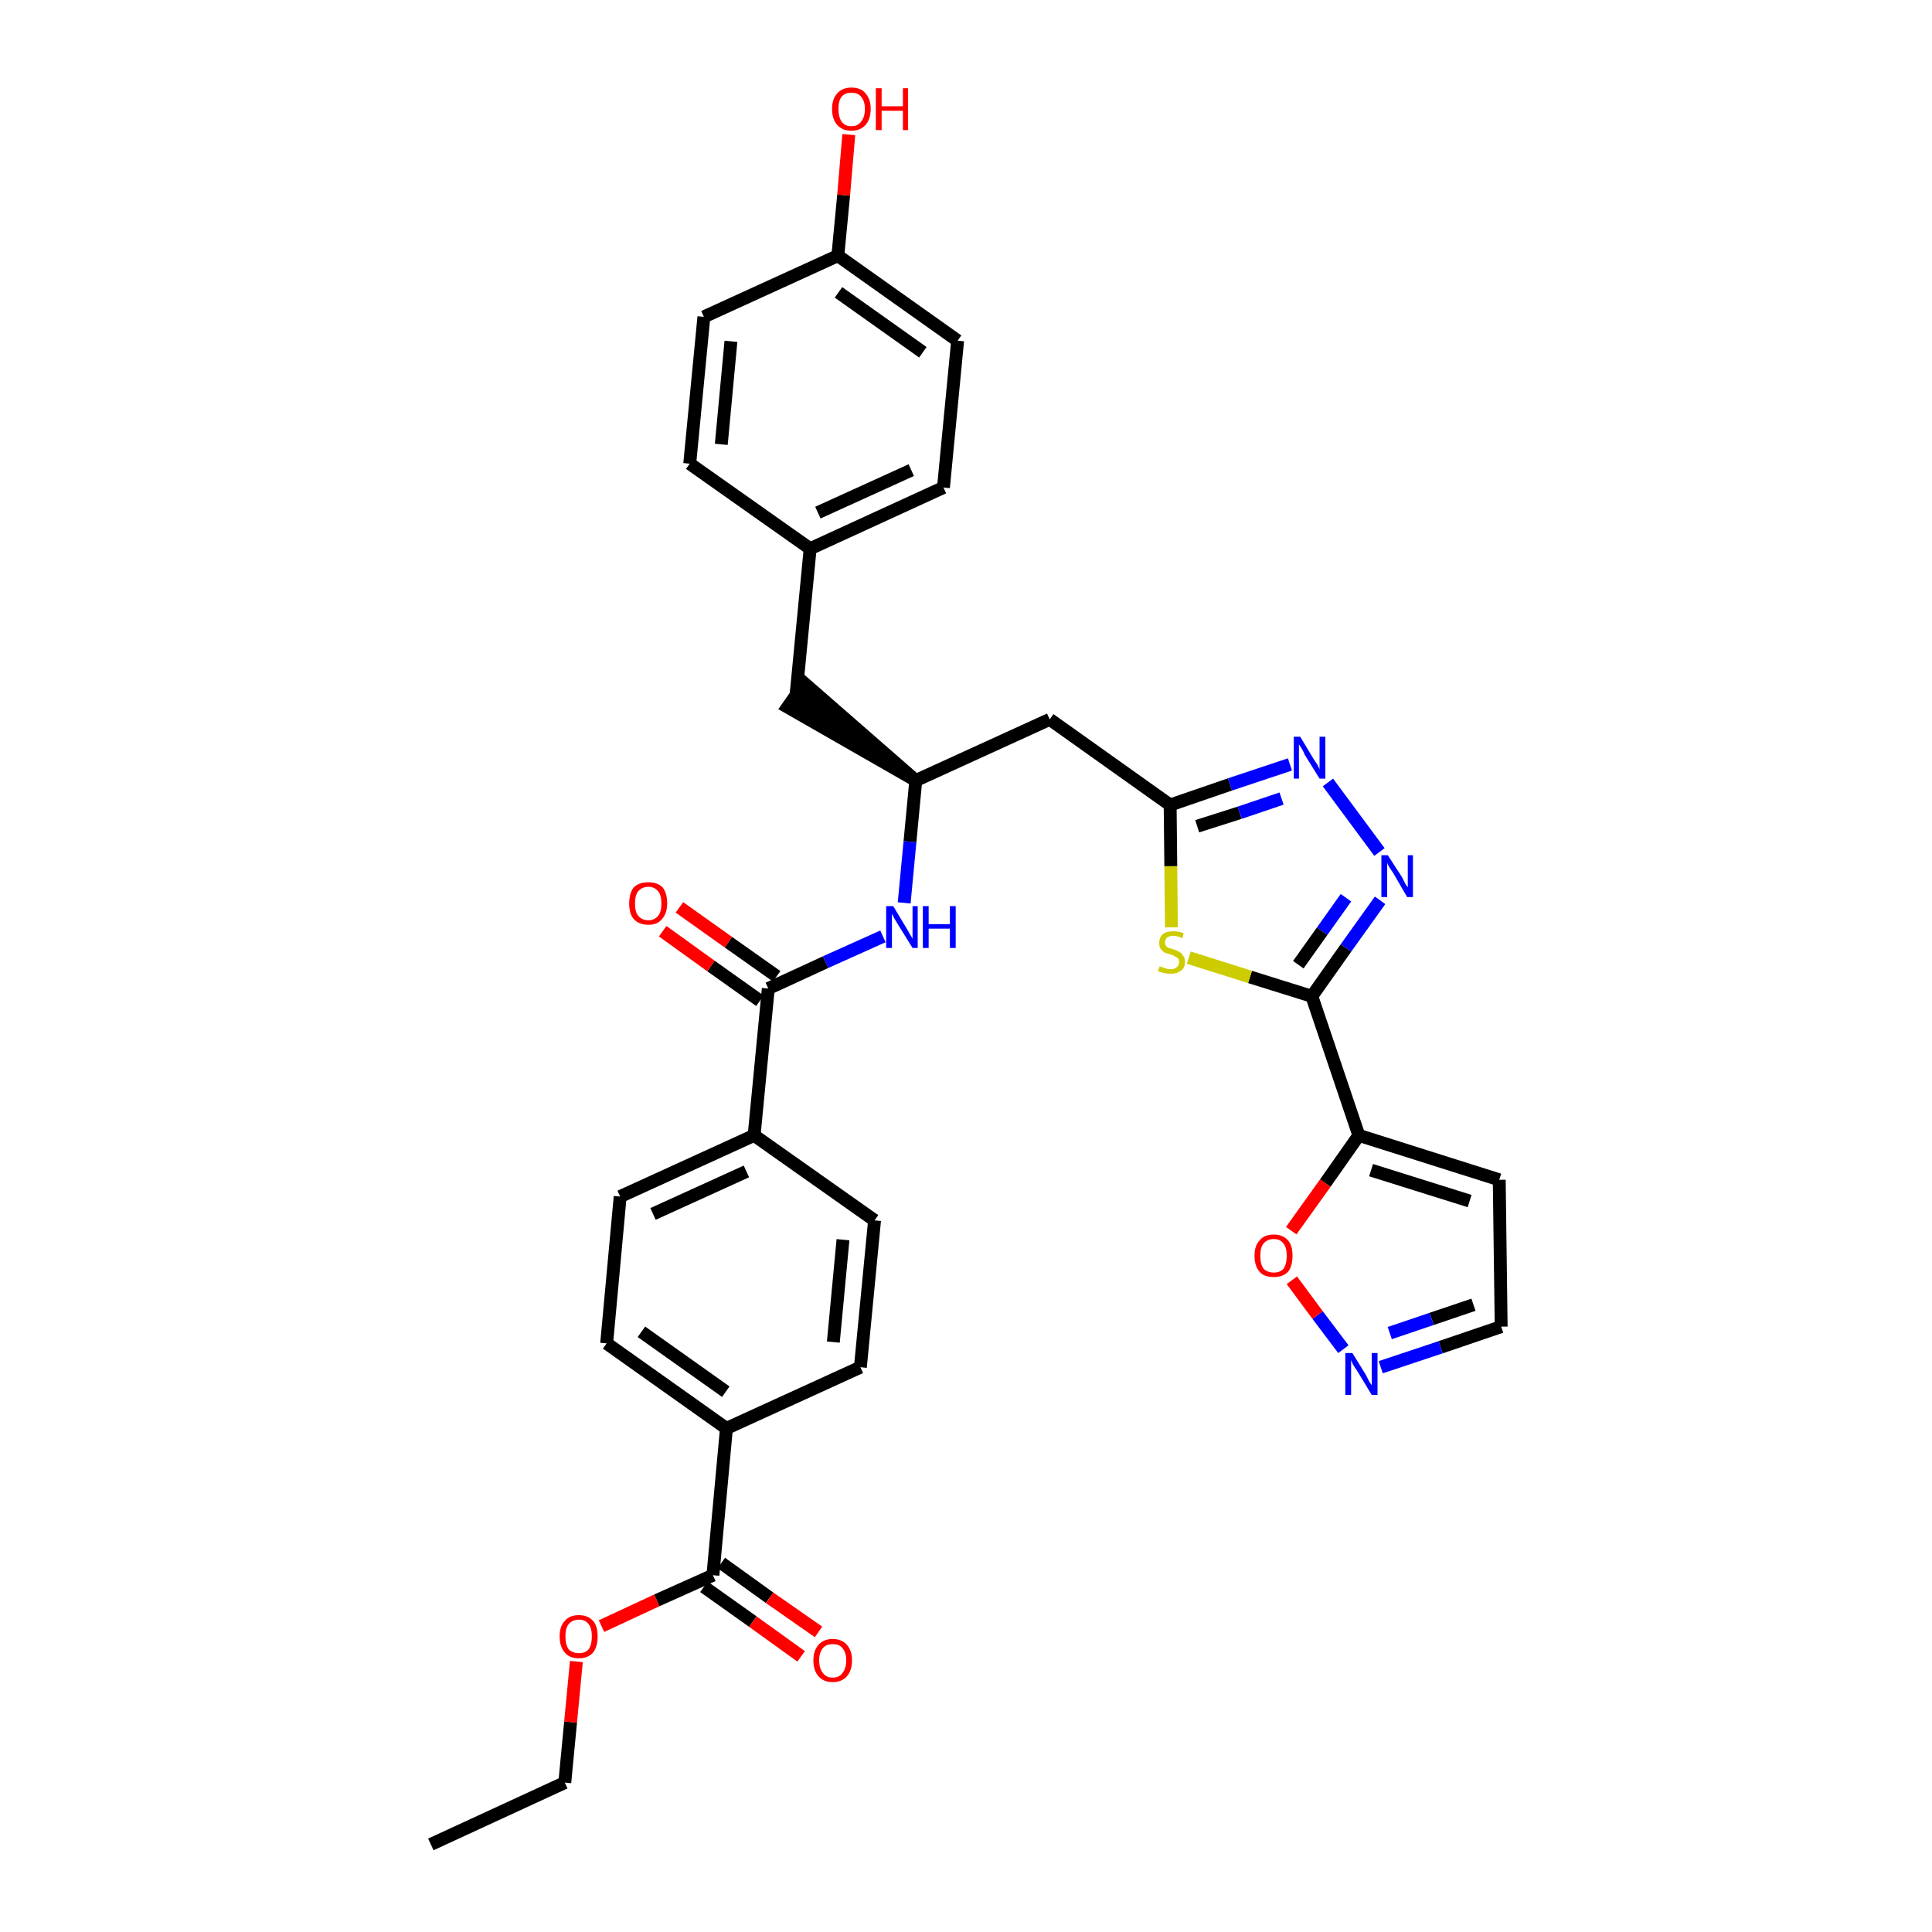 <?xml version='1.0' encoding='iso-8859-1'?>
<svg version='1.1' baseProfile='full'
              xmlns='http://www.w3.org/2000/svg'
                      xmlns:rdkit='http://www.rdkit.org/xml'
                      xmlns:xlink='http://www.w3.org/1999/xlink'
                  xml:space='preserve'
width='300px' height='300px' viewBox='0 0 300 300'>
<!-- END OF HEADER -->
<path class='bond-0 atom-0 atom-1' d='M 66.9,286.4 L 87.7,276.8' style='fill:none;fill-rule:evenodd;stroke:#000000;stroke-width:2.0px;stroke-linecap:butt;stroke-linejoin:miter;stroke-opacity:1' />
<path class='bond-1 atom-1 atom-2' d='M 87.7,276.8 L 88.6,267.4' style='fill:none;fill-rule:evenodd;stroke:#000000;stroke-width:2.0px;stroke-linecap:butt;stroke-linejoin:miter;stroke-opacity:1' />
<path class='bond-1 atom-1 atom-2' d='M 88.6,267.4 L 89.5,258.0' style='fill:none;fill-rule:evenodd;stroke:#FF0000;stroke-width:2.0px;stroke-linecap:butt;stroke-linejoin:miter;stroke-opacity:1' />
<path class='bond-2 atom-2 atom-3' d='M 93.4,252.5 L 102.0,248.5' style='fill:none;fill-rule:evenodd;stroke:#FF0000;stroke-width:2.0px;stroke-linecap:butt;stroke-linejoin:miter;stroke-opacity:1' />
<path class='bond-2 atom-2 atom-3' d='M 102.0,248.5 L 110.7,244.6' style='fill:none;fill-rule:evenodd;stroke:#000000;stroke-width:2.0px;stroke-linecap:butt;stroke-linejoin:miter;stroke-opacity:1' />
<path class='bond-3 atom-3 atom-4' d='M 109.3,246.4 L 116.9,251.8' style='fill:none;fill-rule:evenodd;stroke:#000000;stroke-width:2.0px;stroke-linecap:butt;stroke-linejoin:miter;stroke-opacity:1' />
<path class='bond-3 atom-3 atom-4' d='M 116.9,251.8 L 124.4,257.2' style='fill:none;fill-rule:evenodd;stroke:#FF0000;stroke-width:2.0px;stroke-linecap:butt;stroke-linejoin:miter;stroke-opacity:1' />
<path class='bond-3 atom-3 atom-4' d='M 112.0,242.7 L 119.5,248.1' style='fill:none;fill-rule:evenodd;stroke:#000000;stroke-width:2.0px;stroke-linecap:butt;stroke-linejoin:miter;stroke-opacity:1' />
<path class='bond-3 atom-3 atom-4' d='M 119.5,248.1 L 127.1,253.4' style='fill:none;fill-rule:evenodd;stroke:#FF0000;stroke-width:2.0px;stroke-linecap:butt;stroke-linejoin:miter;stroke-opacity:1' />
<path class='bond-4 atom-3 atom-5' d='M 110.7,244.6 L 112.8,221.8' style='fill:none;fill-rule:evenodd;stroke:#000000;stroke-width:2.0px;stroke-linecap:butt;stroke-linejoin:miter;stroke-opacity:1' />
<path class='bond-5 atom-5 atom-6' d='M 112.8,221.8 L 94.2,208.6' style='fill:none;fill-rule:evenodd;stroke:#000000;stroke-width:2.0px;stroke-linecap:butt;stroke-linejoin:miter;stroke-opacity:1' />
<path class='bond-5 atom-5 atom-6' d='M 112.7,216.1 L 99.6,206.8' style='fill:none;fill-rule:evenodd;stroke:#000000;stroke-width:2.0px;stroke-linecap:butt;stroke-linejoin:miter;stroke-opacity:1' />
<path class='bond-33 atom-33 atom-5' d='M 133.6,212.3 L 112.8,221.8' style='fill:none;fill-rule:evenodd;stroke:#000000;stroke-width:2.0px;stroke-linecap:butt;stroke-linejoin:miter;stroke-opacity:1' />
<path class='bond-6 atom-6 atom-7' d='M 94.2,208.6 L 96.3,185.8' style='fill:none;fill-rule:evenodd;stroke:#000000;stroke-width:2.0px;stroke-linecap:butt;stroke-linejoin:miter;stroke-opacity:1' />
<path class='bond-7 atom-7 atom-8' d='M 96.3,185.8 L 117.1,176.3' style='fill:none;fill-rule:evenodd;stroke:#000000;stroke-width:2.0px;stroke-linecap:butt;stroke-linejoin:miter;stroke-opacity:1' />
<path class='bond-7 atom-7 atom-8' d='M 101.4,188.5 L 115.9,181.9' style='fill:none;fill-rule:evenodd;stroke:#000000;stroke-width:2.0px;stroke-linecap:butt;stroke-linejoin:miter;stroke-opacity:1' />
<path class='bond-8 atom-8 atom-9' d='M 117.1,176.3 L 119.3,153.5' style='fill:none;fill-rule:evenodd;stroke:#000000;stroke-width:2.0px;stroke-linecap:butt;stroke-linejoin:miter;stroke-opacity:1' />
<path class='bond-31 atom-8 atom-32' d='M 117.1,176.3 L 135.8,189.5' style='fill:none;fill-rule:evenodd;stroke:#000000;stroke-width:2.0px;stroke-linecap:butt;stroke-linejoin:miter;stroke-opacity:1' />
<path class='bond-9 atom-9 atom-10' d='M 120.6,151.6 L 113.1,146.3' style='fill:none;fill-rule:evenodd;stroke:#000000;stroke-width:2.0px;stroke-linecap:butt;stroke-linejoin:miter;stroke-opacity:1' />
<path class='bond-9 atom-9 atom-10' d='M 113.1,146.3 L 105.5,140.9' style='fill:none;fill-rule:evenodd;stroke:#FF0000;stroke-width:2.0px;stroke-linecap:butt;stroke-linejoin:miter;stroke-opacity:1' />
<path class='bond-9 atom-9 atom-10' d='M 118.0,155.4 L 110.4,150.0' style='fill:none;fill-rule:evenodd;stroke:#000000;stroke-width:2.0px;stroke-linecap:butt;stroke-linejoin:miter;stroke-opacity:1' />
<path class='bond-9 atom-9 atom-10' d='M 110.4,150.0 L 102.9,144.6' style='fill:none;fill-rule:evenodd;stroke:#FF0000;stroke-width:2.0px;stroke-linecap:butt;stroke-linejoin:miter;stroke-opacity:1' />
<path class='bond-10 atom-9 atom-11' d='M 119.3,153.5 L 128.2,149.4' style='fill:none;fill-rule:evenodd;stroke:#000000;stroke-width:2.0px;stroke-linecap:butt;stroke-linejoin:miter;stroke-opacity:1' />
<path class='bond-10 atom-9 atom-11' d='M 128.2,149.4 L 137.1,145.4' style='fill:none;fill-rule:evenodd;stroke:#0000FF;stroke-width:2.0px;stroke-linecap:butt;stroke-linejoin:miter;stroke-opacity:1' />
<path class='bond-11 atom-11 atom-12' d='M 140.4,140.2 L 141.3,130.7' style='fill:none;fill-rule:evenodd;stroke:#0000FF;stroke-width:2.0px;stroke-linecap:butt;stroke-linejoin:miter;stroke-opacity:1' />
<path class='bond-11 atom-11 atom-12' d='M 141.3,130.7 L 142.2,121.2' style='fill:none;fill-rule:evenodd;stroke:#000000;stroke-width:2.0px;stroke-linecap:butt;stroke-linejoin:miter;stroke-opacity:1' />
<path class='bond-12 atom-12 atom-13' d='M 142.2,121.2 L 124.9,106.1 L 122.3,109.8 Z' style='fill:#000000;fill-rule:evenodd;fill-opacity:1;stroke:#000000;stroke-width:2.0px;stroke-linecap:butt;stroke-linejoin:miter;stroke-opacity:1;' />
<path class='bond-20 atom-12 atom-21' d='M 142.2,121.2 L 163.0,111.7' style='fill:none;fill-rule:evenodd;stroke:#000000;stroke-width:2.0px;stroke-linecap:butt;stroke-linejoin:miter;stroke-opacity:1' />
<path class='bond-13 atom-13 atom-14' d='M 123.6,108.0 L 125.8,85.2' style='fill:none;fill-rule:evenodd;stroke:#000000;stroke-width:2.0px;stroke-linecap:butt;stroke-linejoin:miter;stroke-opacity:1' />
<path class='bond-14 atom-14 atom-15' d='M 125.8,85.2 L 146.5,75.7' style='fill:none;fill-rule:evenodd;stroke:#000000;stroke-width:2.0px;stroke-linecap:butt;stroke-linejoin:miter;stroke-opacity:1' />
<path class='bond-14 atom-14 atom-15' d='M 127.0,79.6 L 141.5,73.0' style='fill:none;fill-rule:evenodd;stroke:#000000;stroke-width:2.0px;stroke-linecap:butt;stroke-linejoin:miter;stroke-opacity:1' />
<path class='bond-34 atom-20 atom-14' d='M 107.1,72.0 L 125.8,85.2' style='fill:none;fill-rule:evenodd;stroke:#000000;stroke-width:2.0px;stroke-linecap:butt;stroke-linejoin:miter;stroke-opacity:1' />
<path class='bond-15 atom-15 atom-16' d='M 146.5,75.7 L 148.7,52.9' style='fill:none;fill-rule:evenodd;stroke:#000000;stroke-width:2.0px;stroke-linecap:butt;stroke-linejoin:miter;stroke-opacity:1' />
<path class='bond-16 atom-16 atom-17' d='M 148.7,52.9 L 130.1,39.7' style='fill:none;fill-rule:evenodd;stroke:#000000;stroke-width:2.0px;stroke-linecap:butt;stroke-linejoin:miter;stroke-opacity:1' />
<path class='bond-16 atom-16 atom-17' d='M 143.3,54.7 L 130.2,45.4' style='fill:none;fill-rule:evenodd;stroke:#000000;stroke-width:2.0px;stroke-linecap:butt;stroke-linejoin:miter;stroke-opacity:1' />
<path class='bond-17 atom-17 atom-18' d='M 130.1,39.7 L 131.0,30.3' style='fill:none;fill-rule:evenodd;stroke:#000000;stroke-width:2.0px;stroke-linecap:butt;stroke-linejoin:miter;stroke-opacity:1' />
<path class='bond-17 atom-17 atom-18' d='M 131.0,30.3 L 131.8,20.9' style='fill:none;fill-rule:evenodd;stroke:#FF0000;stroke-width:2.0px;stroke-linecap:butt;stroke-linejoin:miter;stroke-opacity:1' />
<path class='bond-18 atom-17 atom-19' d='M 130.1,39.7 L 109.3,49.2' style='fill:none;fill-rule:evenodd;stroke:#000000;stroke-width:2.0px;stroke-linecap:butt;stroke-linejoin:miter;stroke-opacity:1' />
<path class='bond-19 atom-19 atom-20' d='M 109.3,49.2 L 107.1,72.0' style='fill:none;fill-rule:evenodd;stroke:#000000;stroke-width:2.0px;stroke-linecap:butt;stroke-linejoin:miter;stroke-opacity:1' />
<path class='bond-19 atom-19 atom-20' d='M 113.5,53.0 L 112.0,69.0' style='fill:none;fill-rule:evenodd;stroke:#000000;stroke-width:2.0px;stroke-linecap:butt;stroke-linejoin:miter;stroke-opacity:1' />
<path class='bond-21 atom-21 atom-22' d='M 163.0,111.7 L 181.7,125.0' style='fill:none;fill-rule:evenodd;stroke:#000000;stroke-width:2.0px;stroke-linecap:butt;stroke-linejoin:miter;stroke-opacity:1' />
<path class='bond-22 atom-22 atom-23' d='M 181.7,125.0 L 191.0,121.8' style='fill:none;fill-rule:evenodd;stroke:#000000;stroke-width:2.0px;stroke-linecap:butt;stroke-linejoin:miter;stroke-opacity:1' />
<path class='bond-22 atom-22 atom-23' d='M 191.0,121.8 L 200.3,118.7' style='fill:none;fill-rule:evenodd;stroke:#0000FF;stroke-width:2.0px;stroke-linecap:butt;stroke-linejoin:miter;stroke-opacity:1' />
<path class='bond-22 atom-22 atom-23' d='M 185.9,128.3 L 192.5,126.2' style='fill:none;fill-rule:evenodd;stroke:#000000;stroke-width:2.0px;stroke-linecap:butt;stroke-linejoin:miter;stroke-opacity:1' />
<path class='bond-22 atom-22 atom-23' d='M 192.5,126.2 L 199.0,124.0' style='fill:none;fill-rule:evenodd;stroke:#0000FF;stroke-width:2.0px;stroke-linecap:butt;stroke-linejoin:miter;stroke-opacity:1' />
<path class='bond-35 atom-31 atom-22' d='M 181.9,144.0 L 181.8,134.5' style='fill:none;fill-rule:evenodd;stroke:#CCCC00;stroke-width:2.0px;stroke-linecap:butt;stroke-linejoin:miter;stroke-opacity:1' />
<path class='bond-35 atom-31 atom-22' d='M 181.8,134.5 L 181.7,125.0' style='fill:none;fill-rule:evenodd;stroke:#000000;stroke-width:2.0px;stroke-linecap:butt;stroke-linejoin:miter;stroke-opacity:1' />
<path class='bond-23 atom-23 atom-24' d='M 206.2,121.5 L 214.2,132.3' style='fill:none;fill-rule:evenodd;stroke:#0000FF;stroke-width:2.0px;stroke-linecap:butt;stroke-linejoin:miter;stroke-opacity:1' />
<path class='bond-24 atom-24 atom-25' d='M 214.3,139.8 L 209.0,147.2' style='fill:none;fill-rule:evenodd;stroke:#0000FF;stroke-width:2.0px;stroke-linecap:butt;stroke-linejoin:miter;stroke-opacity:1' />
<path class='bond-24 atom-24 atom-25' d='M 209.0,147.2 L 203.7,154.7' style='fill:none;fill-rule:evenodd;stroke:#000000;stroke-width:2.0px;stroke-linecap:butt;stroke-linejoin:miter;stroke-opacity:1' />
<path class='bond-24 atom-24 atom-25' d='M 209.0,139.4 L 205.3,144.6' style='fill:none;fill-rule:evenodd;stroke:#0000FF;stroke-width:2.0px;stroke-linecap:butt;stroke-linejoin:miter;stroke-opacity:1' />
<path class='bond-24 atom-24 atom-25' d='M 205.3,144.6 L 201.6,149.8' style='fill:none;fill-rule:evenodd;stroke:#000000;stroke-width:2.0px;stroke-linecap:butt;stroke-linejoin:miter;stroke-opacity:1' />
<path class='bond-25 atom-25 atom-26' d='M 203.7,154.7 L 211.0,176.3' style='fill:none;fill-rule:evenodd;stroke:#000000;stroke-width:2.0px;stroke-linecap:butt;stroke-linejoin:miter;stroke-opacity:1' />
<path class='bond-30 atom-25 atom-31' d='M 203.7,154.7 L 194.1,151.7' style='fill:none;fill-rule:evenodd;stroke:#000000;stroke-width:2.0px;stroke-linecap:butt;stroke-linejoin:miter;stroke-opacity:1' />
<path class='bond-30 atom-25 atom-31' d='M 194.1,151.7 L 184.6,148.7' style='fill:none;fill-rule:evenodd;stroke:#CCCC00;stroke-width:2.0px;stroke-linecap:butt;stroke-linejoin:miter;stroke-opacity:1' />
<path class='bond-26 atom-26 atom-27' d='M 211.0,176.3 L 232.8,183.2' style='fill:none;fill-rule:evenodd;stroke:#000000;stroke-width:2.0px;stroke-linecap:butt;stroke-linejoin:miter;stroke-opacity:1' />
<path class='bond-26 atom-26 atom-27' d='M 212.9,181.7 L 228.2,186.5' style='fill:none;fill-rule:evenodd;stroke:#000000;stroke-width:2.0px;stroke-linecap:butt;stroke-linejoin:miter;stroke-opacity:1' />
<path class='bond-36 atom-30 atom-26' d='M 200.5,191.1 L 205.8,183.7' style='fill:none;fill-rule:evenodd;stroke:#FF0000;stroke-width:2.0px;stroke-linecap:butt;stroke-linejoin:miter;stroke-opacity:1' />
<path class='bond-36 atom-30 atom-26' d='M 205.8,183.7 L 211.0,176.3' style='fill:none;fill-rule:evenodd;stroke:#000000;stroke-width:2.0px;stroke-linecap:butt;stroke-linejoin:miter;stroke-opacity:1' />
<path class='bond-27 atom-27 atom-28' d='M 232.8,183.2 L 233.1,206.0' style='fill:none;fill-rule:evenodd;stroke:#000000;stroke-width:2.0px;stroke-linecap:butt;stroke-linejoin:miter;stroke-opacity:1' />
<path class='bond-28 atom-28 atom-29' d='M 233.1,206.0 L 223.7,209.2' style='fill:none;fill-rule:evenodd;stroke:#000000;stroke-width:2.0px;stroke-linecap:butt;stroke-linejoin:miter;stroke-opacity:1' />
<path class='bond-28 atom-28 atom-29' d='M 223.7,209.2 L 214.4,212.3' style='fill:none;fill-rule:evenodd;stroke:#0000FF;stroke-width:2.0px;stroke-linecap:butt;stroke-linejoin:miter;stroke-opacity:1' />
<path class='bond-28 atom-28 atom-29' d='M 228.8,202.6 L 222.3,204.8' style='fill:none;fill-rule:evenodd;stroke:#000000;stroke-width:2.0px;stroke-linecap:butt;stroke-linejoin:miter;stroke-opacity:1' />
<path class='bond-28 atom-28 atom-29' d='M 222.3,204.8 L 215.8,207.0' style='fill:none;fill-rule:evenodd;stroke:#0000FF;stroke-width:2.0px;stroke-linecap:butt;stroke-linejoin:miter;stroke-opacity:1' />
<path class='bond-29 atom-29 atom-30' d='M 208.6,209.5 L 204.6,204.2' style='fill:none;fill-rule:evenodd;stroke:#0000FF;stroke-width:2.0px;stroke-linecap:butt;stroke-linejoin:miter;stroke-opacity:1' />
<path class='bond-29 atom-29 atom-30' d='M 204.6,204.2 L 200.6,198.8' style='fill:none;fill-rule:evenodd;stroke:#FF0000;stroke-width:2.0px;stroke-linecap:butt;stroke-linejoin:miter;stroke-opacity:1' />
<path class='bond-32 atom-32 atom-33' d='M 135.8,189.5 L 133.6,212.3' style='fill:none;fill-rule:evenodd;stroke:#000000;stroke-width:2.0px;stroke-linecap:butt;stroke-linejoin:miter;stroke-opacity:1' />
<path class='bond-32 atom-32 atom-33' d='M 130.9,192.5 L 129.4,208.4' style='fill:none;fill-rule:evenodd;stroke:#000000;stroke-width:2.0px;stroke-linecap:butt;stroke-linejoin:miter;stroke-opacity:1' />
<path  class='atom-2' d='M 86.9 254.1
Q 86.9 252.5, 87.7 251.7
Q 88.4 250.8, 89.9 250.8
Q 91.3 250.8, 92.1 251.7
Q 92.8 252.5, 92.8 254.1
Q 92.8 255.7, 92.1 256.6
Q 91.3 257.5, 89.9 257.5
Q 88.4 257.5, 87.7 256.6
Q 86.9 255.7, 86.9 254.1
M 89.9 256.7
Q 90.9 256.7, 91.4 256.1
Q 91.9 255.4, 91.9 254.1
Q 91.9 252.8, 91.4 252.2
Q 90.9 251.5, 89.9 251.5
Q 88.9 251.5, 88.3 252.2
Q 87.8 252.8, 87.8 254.1
Q 87.8 255.4, 88.3 256.1
Q 88.9 256.7, 89.9 256.7
' fill='#FF0000'/>
<path  class='atom-4' d='M 126.3 257.8
Q 126.3 256.3, 127.1 255.4
Q 127.9 254.5, 129.3 254.5
Q 130.7 254.5, 131.5 255.4
Q 132.3 256.3, 132.3 257.8
Q 132.3 259.4, 131.5 260.3
Q 130.7 261.2, 129.3 261.2
Q 127.9 261.2, 127.1 260.3
Q 126.3 259.4, 126.3 257.8
M 129.3 260.5
Q 130.3 260.5, 130.8 259.8
Q 131.4 259.1, 131.4 257.8
Q 131.4 256.6, 130.8 255.9
Q 130.3 255.3, 129.3 255.3
Q 128.3 255.3, 127.8 255.9
Q 127.2 256.6, 127.2 257.8
Q 127.2 259.1, 127.8 259.8
Q 128.3 260.5, 129.3 260.5
' fill='#FF0000'/>
<path  class='atom-10' d='M 97.7 140.3
Q 97.7 138.7, 98.4 137.8
Q 99.2 137.0, 100.7 137.0
Q 102.1 137.0, 102.9 137.8
Q 103.6 138.7, 103.6 140.3
Q 103.6 141.8, 102.8 142.7
Q 102.1 143.6, 100.7 143.6
Q 99.2 143.6, 98.4 142.7
Q 97.7 141.9, 97.7 140.3
M 100.7 142.9
Q 101.6 142.9, 102.2 142.2
Q 102.7 141.6, 102.7 140.3
Q 102.7 139.0, 102.2 138.4
Q 101.6 137.7, 100.7 137.7
Q 99.7 137.7, 99.1 138.4
Q 98.6 139.0, 98.6 140.3
Q 98.6 141.6, 99.1 142.2
Q 99.7 142.9, 100.7 142.9
' fill='#FF0000'/>
<path  class='atom-11' d='M 138.7 140.7
L 140.8 144.2
Q 141.0 144.5, 141.3 145.1
Q 141.7 145.7, 141.7 145.8
L 141.7 140.7
L 142.5 140.7
L 142.5 147.2
L 141.7 147.2
L 139.4 143.5
Q 139.1 143.0, 138.8 142.5
Q 138.6 142.0, 138.5 141.9
L 138.5 147.2
L 137.6 147.2
L 137.6 140.7
L 138.7 140.7
' fill='#0000FF'/>
<path  class='atom-11' d='M 143.3 140.7
L 144.2 140.7
L 144.2 143.5
L 147.5 143.5
L 147.5 140.7
L 148.4 140.7
L 148.4 147.2
L 147.5 147.2
L 147.5 144.2
L 144.2 144.2
L 144.2 147.2
L 143.3 147.2
L 143.3 140.7
' fill='#0000FF'/>
<path  class='atom-18' d='M 129.2 16.9
Q 129.2 15.4, 130.0 14.5
Q 130.8 13.6, 132.2 13.6
Q 133.7 13.6, 134.4 14.5
Q 135.2 15.4, 135.2 16.9
Q 135.2 18.5, 134.4 19.4
Q 133.6 20.3, 132.2 20.3
Q 130.8 20.3, 130.0 19.4
Q 129.2 18.5, 129.2 16.9
M 132.2 19.6
Q 133.2 19.6, 133.7 18.9
Q 134.3 18.2, 134.3 16.9
Q 134.3 15.7, 133.7 15.0
Q 133.2 14.4, 132.2 14.4
Q 131.2 14.4, 130.7 15.0
Q 130.2 15.6, 130.2 16.9
Q 130.2 18.2, 130.7 18.9
Q 131.2 19.6, 132.2 19.6
' fill='#FF0000'/>
<path  class='atom-18' d='M 136.0 13.7
L 136.9 13.7
L 136.9 16.5
L 140.2 16.5
L 140.2 13.7
L 141.0 13.7
L 141.0 20.2
L 140.2 20.2
L 140.2 17.2
L 136.9 17.2
L 136.9 20.2
L 136.0 20.2
L 136.0 13.7
' fill='#FF0000'/>
<path  class='atom-23' d='M 201.9 114.4
L 204.0 117.9
Q 204.2 118.2, 204.6 118.8
Q 204.9 119.4, 204.9 119.5
L 204.9 114.4
L 205.8 114.4
L 205.8 120.9
L 204.9 120.9
L 202.6 117.2
Q 202.4 116.7, 202.1 116.2
Q 201.8 115.7, 201.7 115.6
L 201.7 120.9
L 200.9 120.9
L 200.9 114.4
L 201.9 114.4
' fill='#0000FF'/>
<path  class='atom-24' d='M 215.5 132.8
L 217.7 136.2
Q 217.9 136.6, 218.2 137.2
Q 218.6 137.8, 218.6 137.8
L 218.6 132.8
L 219.4 132.8
L 219.4 139.3
L 218.5 139.3
L 216.3 135.5
Q 216.0 135.1, 215.7 134.6
Q 215.4 134.1, 215.4 133.9
L 215.4 139.3
L 214.5 139.3
L 214.5 132.8
L 215.5 132.8
' fill='#0000FF'/>
<path  class='atom-29' d='M 210.0 210.1
L 212.1 213.5
Q 212.3 213.9, 212.6 214.5
Q 213.0 215.1, 213.0 215.1
L 213.0 210.1
L 213.9 210.1
L 213.9 216.6
L 213.0 216.6
L 210.7 212.8
Q 210.4 212.4, 210.1 211.9
Q 209.9 211.4, 209.8 211.2
L 209.8 216.6
L 208.9 216.6
L 208.9 210.1
L 210.0 210.1
' fill='#0000FF'/>
<path  class='atom-30' d='M 194.8 195.0
Q 194.8 193.4, 195.6 192.6
Q 196.3 191.7, 197.8 191.7
Q 199.2 191.7, 200.0 192.6
Q 200.7 193.4, 200.7 195.0
Q 200.7 196.6, 200.0 197.5
Q 199.2 198.3, 197.8 198.3
Q 196.3 198.3, 195.6 197.5
Q 194.8 196.6, 194.8 195.0
M 197.8 197.6
Q 198.8 197.6, 199.3 197.0
Q 199.8 196.3, 199.8 195.0
Q 199.8 193.7, 199.3 193.1
Q 198.8 192.4, 197.8 192.4
Q 196.8 192.4, 196.2 193.1
Q 195.7 193.7, 195.7 195.0
Q 195.7 196.3, 196.2 197.0
Q 196.8 197.6, 197.8 197.6
' fill='#FF0000'/>
<path  class='atom-31' d='M 180.1 150.0
Q 180.1 150.1, 180.5 150.2
Q 180.8 150.3, 181.1 150.4
Q 181.4 150.5, 181.8 150.5
Q 182.4 150.5, 182.7 150.2
Q 183.1 149.9, 183.1 149.4
Q 183.1 149.0, 182.9 148.8
Q 182.7 148.6, 182.4 148.5
Q 182.2 148.3, 181.7 148.2
Q 181.1 148.0, 180.8 147.9
Q 180.5 147.7, 180.2 147.3
Q 180.0 147.0, 180.0 146.4
Q 180.0 145.6, 180.5 145.1
Q 181.1 144.6, 182.2 144.6
Q 182.9 144.6, 183.8 144.9
L 183.6 145.7
Q 182.8 145.3, 182.2 145.3
Q 181.6 145.3, 181.2 145.6
Q 180.9 145.9, 180.9 146.3
Q 180.9 146.7, 181.1 146.9
Q 181.2 147.1, 181.5 147.2
Q 181.8 147.3, 182.2 147.4
Q 182.8 147.6, 183.1 147.8
Q 183.5 148.0, 183.7 148.4
Q 184.0 148.7, 184.0 149.4
Q 184.0 150.3, 183.4 150.7
Q 182.8 151.2, 181.8 151.2
Q 181.2 151.2, 180.8 151.1
Q 180.3 151.0, 179.8 150.8
L 180.1 150.0
' fill='#CCCC00'/>
</svg>
